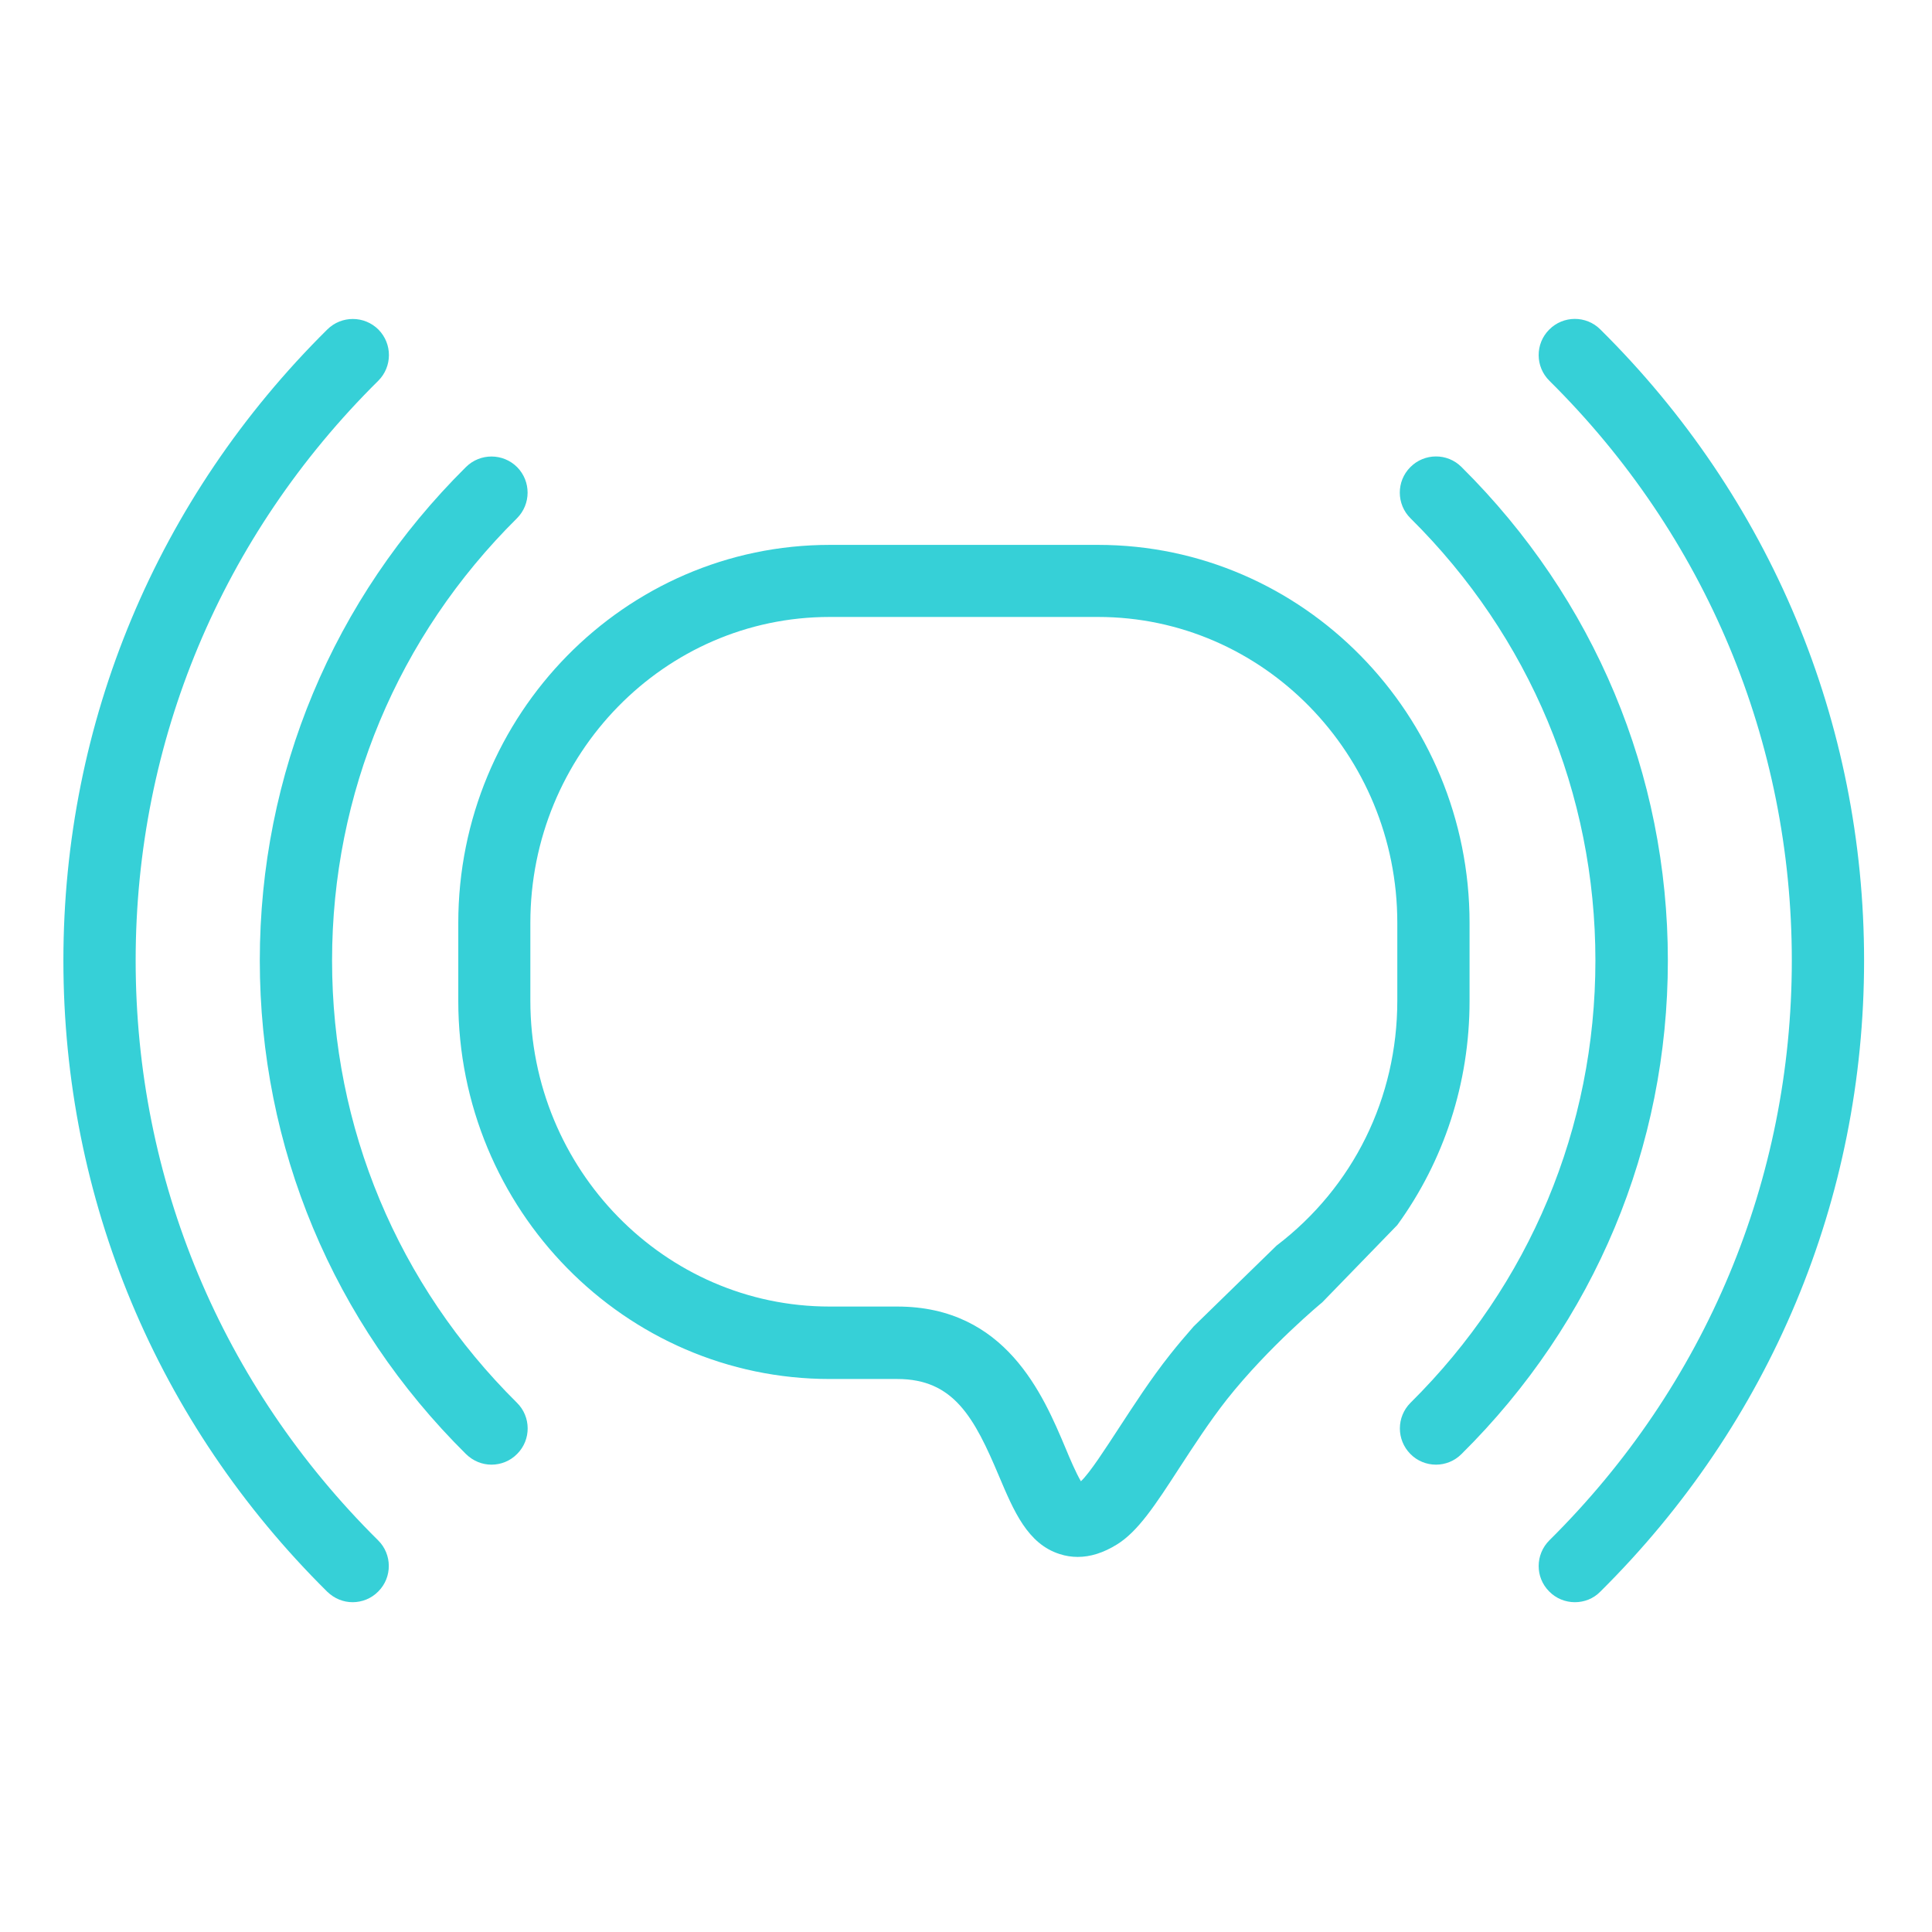 <?xml version="1.0" standalone="no"?><!DOCTYPE svg PUBLIC "-//W3C//DTD SVG 1.1//EN" "http://www.w3.org/Graphics/SVG/1.1/DTD/svg11.dtd"><svg t="1600776096409" class="icon" viewBox="0 0 1024 1024" version="1.1" xmlns="http://www.w3.org/2000/svg" p-id="12845" xmlns:xlink="http://www.w3.org/1999/xlink" width="200" height="200"><defs><style type="text/css"></style></defs><path d="M571.2 825.2c-3.2 0-6.4-0.5-9.5-1.5-17.1-5.4-24.4-22.9-32.2-41.3-13.1-31.1-24-51.5-53.9-51.5-0.1 0-0.1 0-0.2 0l-35.6 0c-108.6 0-196.9-89.9-196.9-200.4l0-41.3c0-110.5 88.3-200.4 196.9-200.4l142.2 0c108.6 0 196.9 89.9 196.9 200.4l0 41.3c0 43.6-13.6 84.8-38.3 118.8l0 0-39.8 41c-0.3 0.2-28.4 23.5-50.5 51.4-9.2 11.7-17.7 24.8-25.2 36.3-12.7 19.6-21.9 33.7-33.1 40.6C584.9 823 578 825.2 571.2 825.2zM475.6 692.5c57.5 0 77.3 46.9 89.1 74.9 2.3 5.6 5.6 13.3 8.2 17.7 4.6-4.2 13.4-17.9 20-28 8-12.2 16.9-26.1 27.3-39.2 4.1-5.2 8.3-10.1 12.5-14.9l0 0 43.9-42.8c40.7-31 64-78.3 64-129.8l0-41.3c0-89.4-71.2-162.1-158.6-162.1L439.7 327c-87.5 0-158.6 72.7-158.6 162.1l0 41.3c0 89.4 71.2 162.1 158.6 162.1l35.6 0C475.4 692.5 475.5 692.5 475.6 692.5z" p-id="12846" fill="#36d0d7"></path><path d="M260.5 776.3c-4.9 0-9.7-1.9-13.5-5.6C176.5 700.9 137.7 608 137.7 509.1S176.5 317.4 247 247.5c7.5-7.4 19.6-7.4 27.1 0.1 7.4 7.5 7.4 19.6-0.1 27.1-63.2 62.6-98 145.9-98 234.4s34.8 171.8 98 234.4c7.5 7.4 7.6 19.6 0.1 27.1C270.4 774.4 265.4 776.3 260.5 776.3zM761.1 776.3c-4.9 0-9.9-1.9-13.6-5.7-7.4-7.5-7.4-19.6 0.1-27.1 63.2-62.6 98-145.9 98-234.4s-34.8-171.8-98-234.4c-7.5-7.4-7.6-19.6-0.1-27.1 7.4-7.5 19.6-7.6 27.1-0.1C845.1 317.4 884 410.3 884 509.1s-38.8 191.7-109.4 261.6C770.9 774.4 766 776.3 761.1 776.3z" p-id="12847" fill="#36d0d7"></path><path d="M834.7 849.2c-4.9 0-9.9-1.9-13.6-5.7-7.5-7.5-7.4-19.6 0.1-27.1 82.9-82.1 128.5-191.3 128.5-307.3s-45.6-225.2-128.5-307.3c-7.5-7.4-7.6-19.6-0.1-27.1 7.4-7.5 19.6-7.6 27.1-0.1 90.2 89.3 139.8 208.2 139.8 334.5 0 126.4-49.7 245.2-139.8 334.5C844.5 847.4 839.6 849.2 834.7 849.2zM186.9 849.2c-4.9 0-9.7-1.9-13.5-5.6C83.2 754.3 33.6 635.5 33.6 509.1c0-126.4 49.7-245.2 139.9-334.5 7.5-7.4 19.6-7.4 27.1 0.1 7.4 7.5 7.4 19.6-0.1 27.1C117.5 283.9 71.9 393 71.9 509.1c0 116.1 45.6 225.2 128.5 307.3 7.5 7.4 7.6 19.6 0.1 27.1C196.8 847.3 191.8 849.2 186.9 849.2z" p-id="12848" fill="#36d0d7"></path></svg>